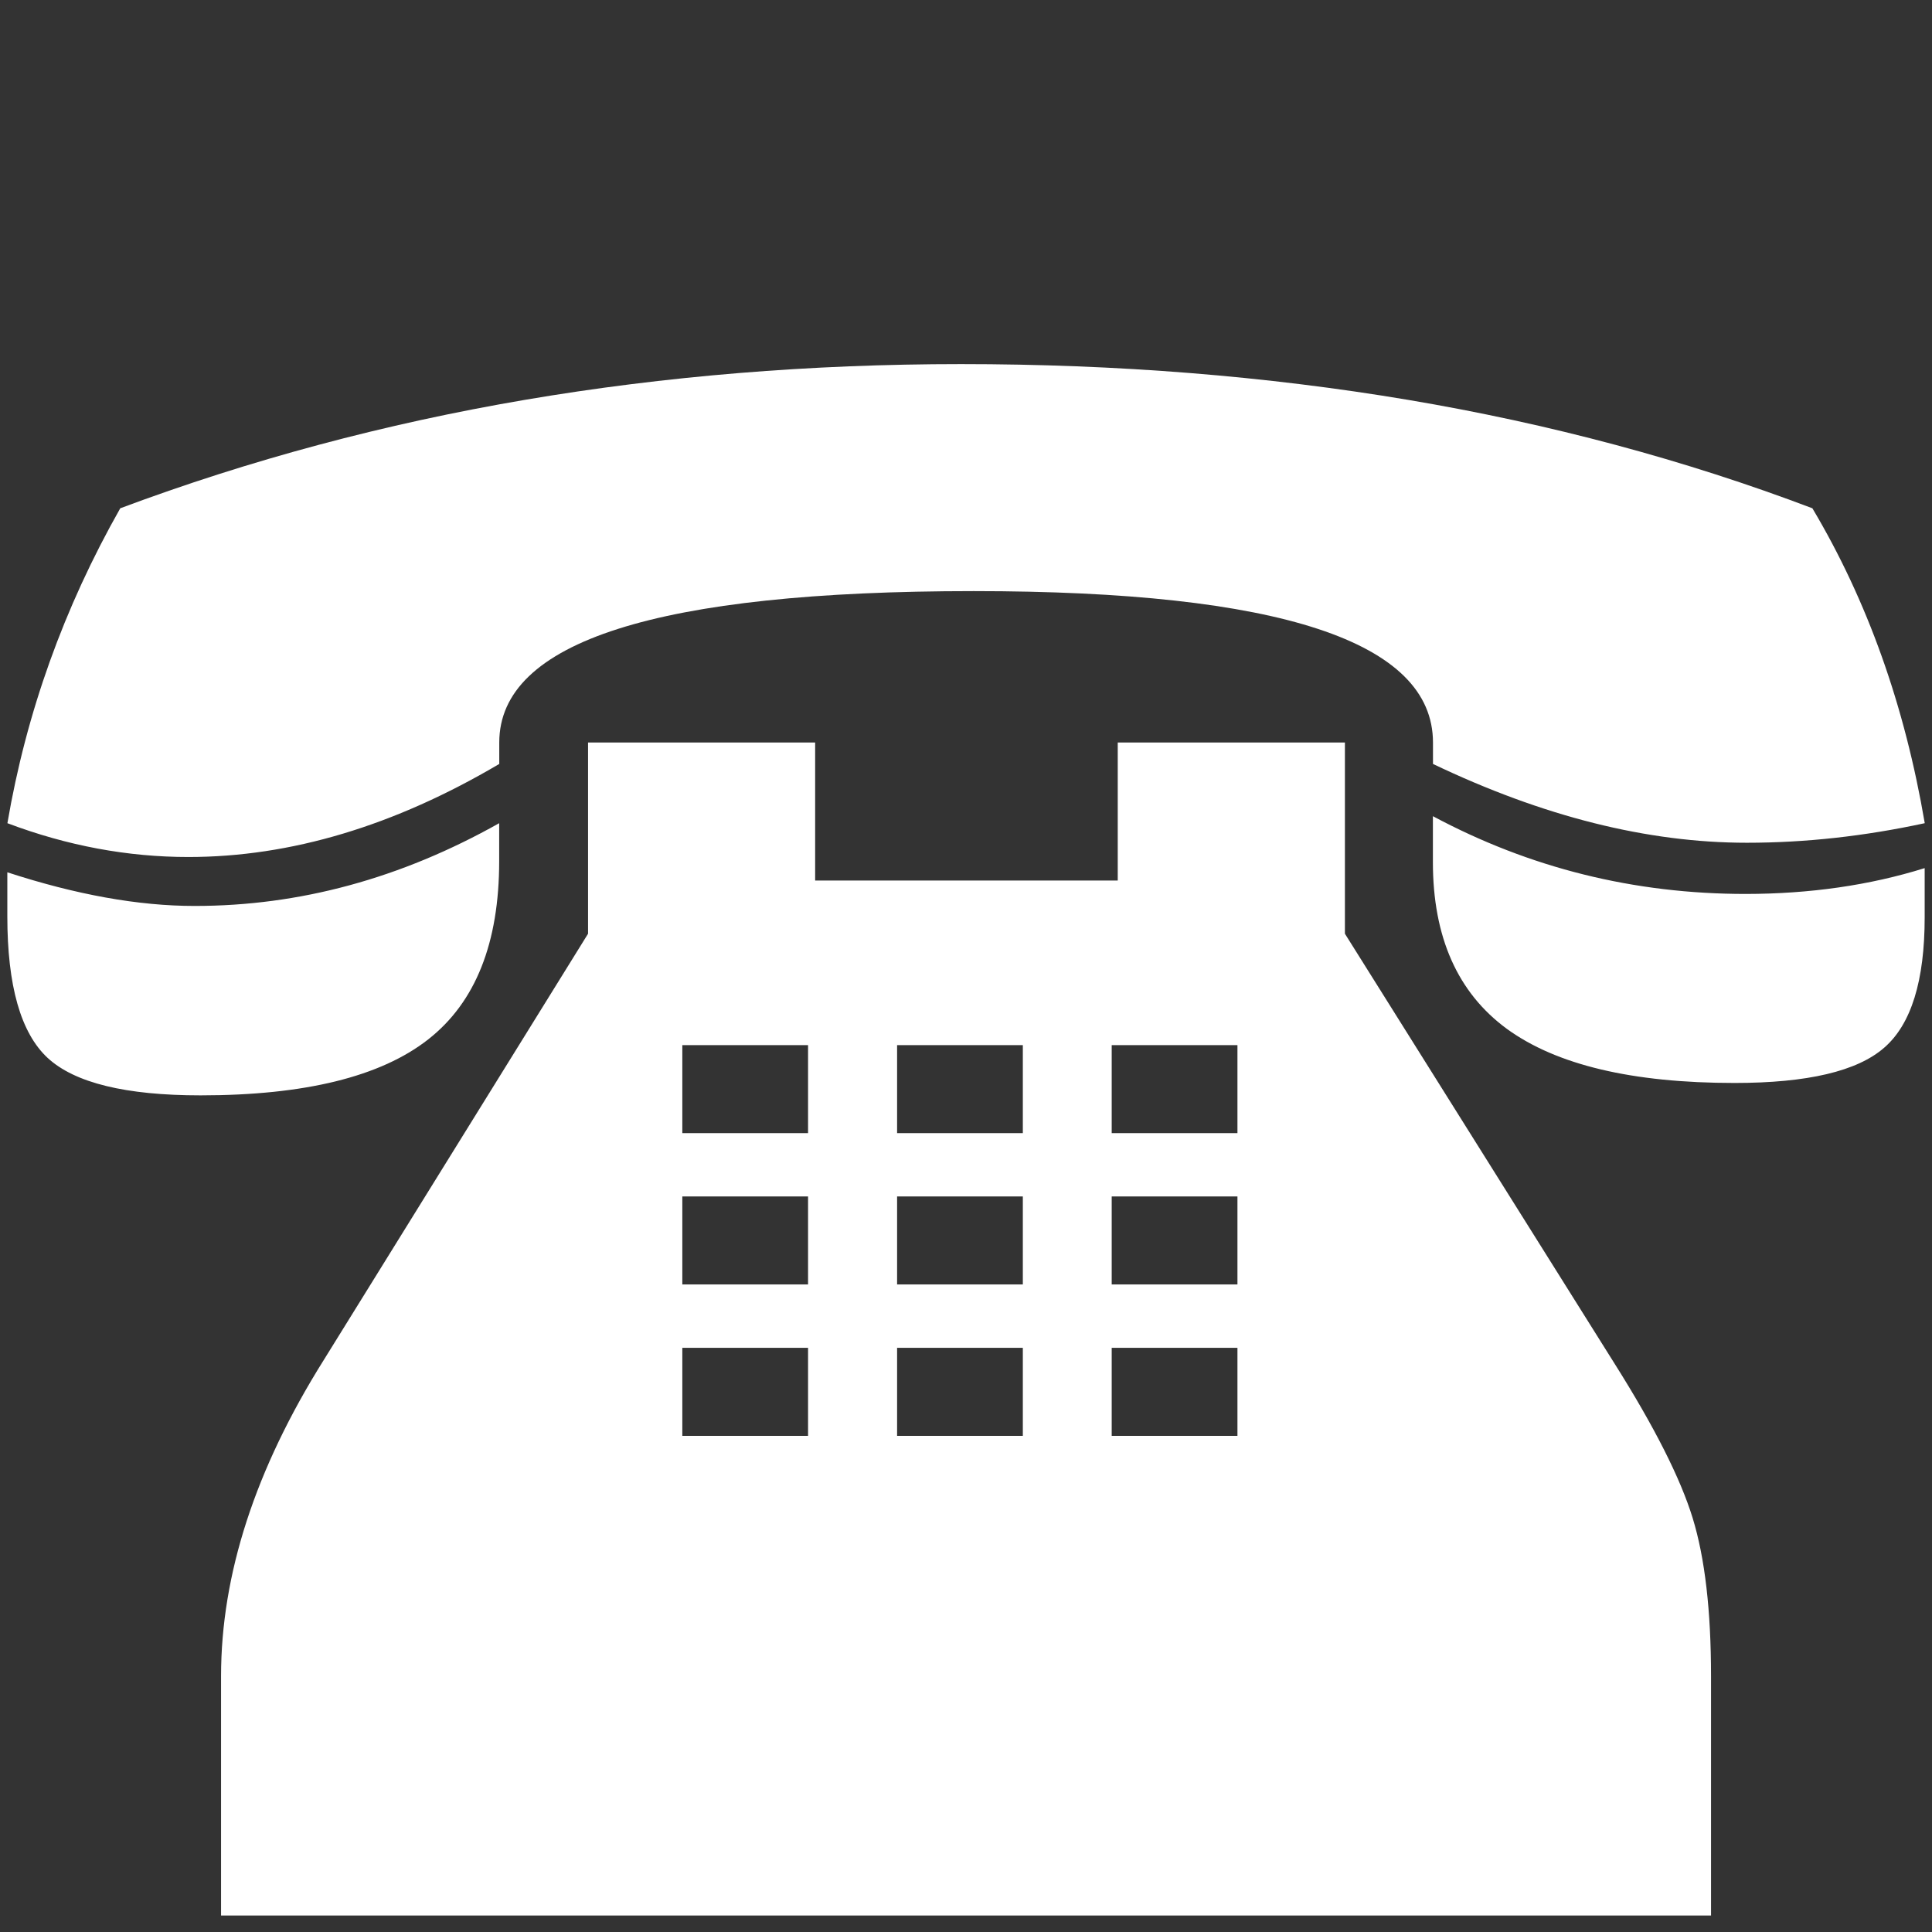 <svg version="1.1" id="Layer_1" xmlns="http://www.w3.org/2000/svg" xmlns:xlink="http://www.w3.org/1999/xlink" x="0px" y="0px"
	 width="24px" height="24px" viewBox="0 0 24 24" enable-background="new 0 0 24 24" xml:space="preserve">
<rect x="0" y="0" width="24" height="24" fill="#333333" stroke="none"/>
<g>
	<path fill="#fff" d="M22.514,6.314c0.686,1.152,1.148,2.456,1.396,3.912c-0.745,0.161-1.48,0.243-2.21,0.243
		c-1.237,0-2.535-0.327-3.899-0.979V9.224c0-1.254-1.903-1.881-5.705-1.881c-3.929,0-5.894,0.626-5.894,1.881V9.49
		c-1.304,0.77-2.592,1.156-3.862,1.156c-0.753,0-1.504-0.139-2.248-0.42C0.326,8.855,0.793,7.55,1.494,6.314
		c1.609-0.601,3.284-1.05,5.027-1.347c1.74-0.296,3.546-0.444,5.417-0.444c1.941,0,3.791,0.148,5.552,0.444
		C19.253,5.264,20.929,5.713,22.514,6.314z M6.201,10.226v0.47c0,1.016-0.293,1.755-0.882,2.216
		c-0.589,0.462-1.531,0.695-2.828,0.695c-0.931,0-1.563-0.155-1.899-0.465c-0.334-0.31-0.501-0.896-0.501-1.76v-0.546
		c0.855,0.279,1.63,0.418,2.325,0.418C3.72,11.255,4.981,10.912,6.201,10.226z M10.127,10.938h3.758V9.224h2.822v2.375l3.354,5.347
		c0.492,0.781,0.814,1.418,0.966,1.912c0.152,0.495,0.228,1.15,0.228,1.963v2.974H2.746v-2.974c0-1.262,0.425-2.57,1.275-3.925
		l3.284-5.297V9.224h2.821V10.938z M8.476,12.983v1.093h1.562v-1.093H8.476z M8.476,14.863v1.093h1.562v-1.093H8.476z M8.476,16.743
		v1.094h1.562v-1.094H8.476z M11.144,12.983v1.093h1.562v-1.093H11.144z M11.144,14.863v1.093h1.562v-1.093H11.144z M11.144,16.743
		v1.094h1.562v-1.094H11.144z M13.81,12.983v1.093h1.562v-1.093H13.81z M13.81,14.863v1.093h1.562v-1.093H13.81z M13.81,16.743
		v1.094h1.562v-1.094H13.81z M23.909,10.784v0.611c0,0.788-0.167,1.329-0.503,1.62c-0.334,0.292-0.952,0.438-1.858,0.438
		c-1.272,0-2.213-0.224-2.829-0.672c-0.612-0.449-0.919-1.14-0.919-2.071v-0.571c1.204,0.644,2.497,0.966,3.887,0.966
		C22.482,11.104,23.224,10.998,23.909,10.784z"/>
</g>
</svg>
